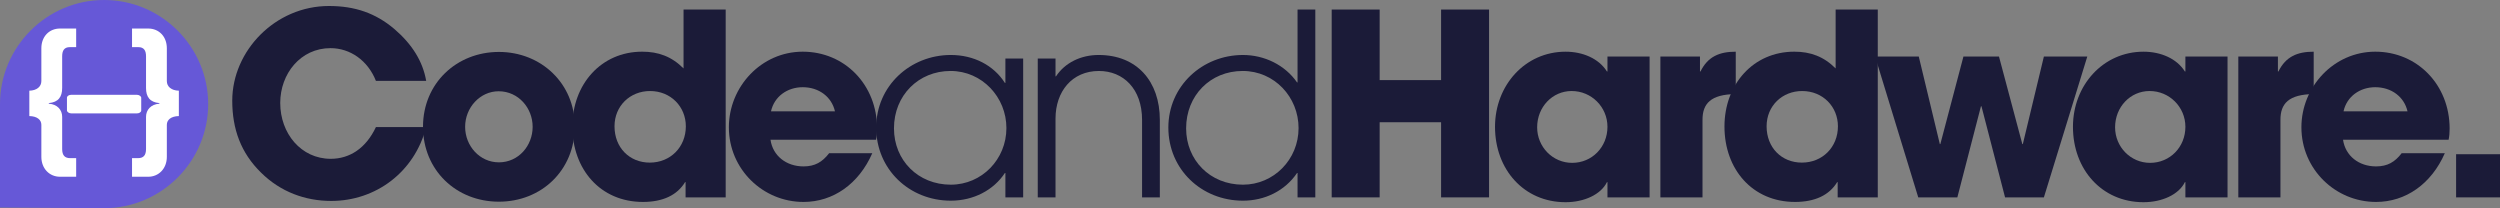 <?xml version="1.0" encoding="UTF-8"?>
<!DOCTYPE svg PUBLIC "-//W3C//DTD SVG 1.1//EN" "http://www.w3.org/Graphics/SVG/1.1/DTD/svg11.dtd">
<!-- Creator: CorelDRAW 2019 (64-Bit) -->
<svg xmlns="http://www.w3.org/2000/svg" xml:space="preserve" width="11.096in" height="0.924in" version="1.1" style="shape-rendering:geometricPrecision; text-rendering:geometricPrecision; image-rendering:optimizeQuality; fill-rule:evenodd; clip-rule:evenodd"
viewBox="0 0 2993.28 249.26"
 xmlns:xlink="http://www.w3.org/1999/xlink"
 xmlns:xodm="http://www.corel.com/coreldraw/odm/2003">
 <rect x="0" y="0" width="2993.28" height="249.26" fill="#808080" stroke="none"/>
 <defs>
  <style type="text/css">
   <![CDATA[
    .fil0 {fill:#6658D7}
    .fil2 {fill:white}
    .fil3 {fill:#1B1B38;fill-rule:nonzero}
    .fil1 {fill:white;fill-rule:nonzero}
   ]]>
  </style>
 </defs>
 <g id="Capa_x0020_1">
  <path class="fil0" d="M124.63 0l0 0c68.55,0 124.63,56.08 124.63,124.63l0 0c0,68.55 -56.08,124.63 -124.63,124.63l-0 0 -124.63 -0.8 -0 -123.83 0 -0c0,-68.55 56.08,-124.63 124.63,-124.63z"/>
  <path class="fil1" d="M177.51 211.62c12.46,0 22.25,-9.72 22.25,-23.86l0 -38.35c0,-5.83 4.9,-10.25 14.39,-10.43l0 -30.4c-9.05,-0.18 -14.39,-4.95 -14.39,-11.49l0 -39.24c0,-14.32 -9.64,-23.68 -22.25,-23.68l-19.43 0 0 22.27 7.56 0c6.68,0 9.2,4.07 9.2,10.96l0 38c0,10.6 4.6,16.97 15.87,18.03l0.15 0 0 0.71c-10.23,0.71 -16.02,7.43 -16.02,15.73l0 38.53c0,7.6 -3.12,10.96 -9.64,10.96l-7.12 0 0 22.27 19.43 0zm-86.32 0l0 -22.27 -7.12 0c-6.52,0 -9.64,-3.36 -9.64,-10.96l0 -38.53c0,-8.31 -5.78,-15.02 -16.02,-15.73l0 -0.71 0.15 0c11.27,-1.06 15.87,-7.43 15.87,-18.03l0 -38c0,-6.89 2.52,-10.96 9.2,-10.96l7.56 0 0 -22.27 -19.43 0c-12.61,0 -22.25,9.37 -22.25,23.68l0 39.24c0,6.54 -5.34,11.31 -14.39,11.49l0 30.4c9.49,0.18 14.39,4.6 14.39,10.43l0 38.35c0,14.14 9.79,23.86 22.25,23.86l19.43 0z"/>
  <rect class="fil2" x="80.17" y="113.5" width="88.92" height="22.27" rx="5.18" ry="3.49"/>
  <path class="fil3" d="M510.27 96.83c-3.95,-23.1 -16.71,-43.76 -37.99,-62 -22.49,-19.15 -47.41,-27.65 -78.41,-27.65 -64.43,0 -115.79,53.79 -115.79,113.36 0,34.04 10.33,62.6 34.64,86.31 23.1,22.79 52.58,33.73 83.88,33.73 53.18,0 99.68,-34.34 113.66,-88.43l-60.17 0c-11.85,25.22 -31.3,37.99 -54.09,37.99 -35.56,0 -60.48,-30.39 -60.48,-66.86 0,-34.95 24.31,-65.64 60.17,-65.64 23.4,0 44.67,14.59 54.4,39.2l60.17 0z"/>
  <path id="1" class="fil3" d="M688.2 151.22c0,-51.05 -40.11,-89.04 -90.87,-89.04 -50.45,0 -90.87,37.38 -90.87,89.65 0,51.66 39.51,89.65 90.87,89.65 50.75,0 90.87,-37.38 90.87,-90.26zm-90.87 43.15c-22.79,0 -40.42,-19.45 -40.42,-42.55 0,-23.1 17.93,-42.55 40.11,-42.55 23.7,0 40.72,20.06 40.72,42.55 0,22.49 -16.72,42.55 -40.42,42.55z"/>
  <path id="2" class="fil3" d="M868.87 236.32l0 -224.89 -50.45 0 0 70.5c-14.28,-14.28 -30.09,-20.06 -49.54,-20.06 -49.23,0 -83.57,39.2 -83.57,89.65 0,51.06 33.43,90.26 84.48,90.26 24.01,0 41.03,-8.2 50.45,-23.7l0.61 0 0 18.23 48.02 0zm-90.87 -41.63c-24.31,0 -42.24,-17.93 -42.24,-43.46 0,-24.62 18.84,-42.24 42.55,-42.24 24.92,0 42.85,18.84 42.85,42.24 0,24.92 -18.54,43.46 -43.15,43.46z"/>
  <path id="3" class="fil3" d="M1048.93 167.33c0.91,-4.56 1.22,-8.51 1.22,-13.37 0,-52.27 -38.6,-92.08 -89.04,-92.08 -49.54,0 -88.43,41.94 -88.43,90.56 0,50.14 40.72,89.35 89.35,89.35 35.56,0 66.25,-21.58 82.36,-58.35l-51.66 0c-8.2,10.64 -17.02,15.8 -30.69,15.8 -20.67,0 -36.77,-12.76 -39.51,-31.91l126.42 0zm-125.81 -34.04c3.95,-17.93 19.75,-28.87 37.99,-28.87 19.45,0 34.65,11.55 38.6,28.87l-76.58 0z"/>
  <polygon id="4" class="fil3" points="1782.86,236.32 1782.86,11.43 1725.43,11.43 1725.43,95.91 1651.88,95.91 1651.88,11.43 1594.45,11.43 1594.45,236.32 1651.88,236.32 1651.88,146.36 1725.43,146.36 1725.43,236.32 "/>
  <path id="5" class="fil3" d="M1975.08 236.32l0 -168.66 -50.45 0 0 17.93 -0.61 0c-9.72,-15.5 -28.87,-23.7 -49.54,-23.7 -48.32,0 -84.48,40.11 -84.48,89.95 0,51.06 34.64,90.26 84.48,90.26 22.18,0 42.24,-9.12 49.54,-24.01l0.61 0 0 18.23 50.45 0zm-92.69 -41.33c-23.4,0 -41.94,-19.15 -41.94,-42.55 0,-24.31 18.23,-43.46 41.33,-43.46 23.7,0 42.85,19.15 42.85,42.85 0,24.31 -18.54,43.15 -42.24,43.15z"/>
  <path id="6" class="fil3" d="M2038.44 236.32l0 -92.99c0,-19.15 9.73,-30.39 39.81,-30.69l0 -50.75c-19.45,0 -33.43,5.77 -42.24,23.7l-0.61 0 0 -17.93 -47.41 0 0 168.66 50.45 0z"/>
  <path id="7" class="fil3" d="M2248.28 236.32l0 -224.89 -50.45 0 0 70.5c-14.28,-14.28 -30.09,-20.06 -49.54,-20.06 -49.23,0 -83.57,39.2 -83.57,89.65 0,51.06 33.43,90.26 84.48,90.26 24.01,0 41.03,-8.2 50.45,-23.7l0.61 0 0 18.23 48.02 0zm-90.87 -41.63c-24.31,0 -42.24,-17.93 -42.24,-43.46 0,-24.62 18.84,-42.24 42.55,-42.24 24.92,0 42.85,18.84 42.85,42.24 0,24.92 -18.54,43.46 -43.15,43.46z"/>
  <polygon id="8" class="fil3" points="2447.18,236.32 2499.15,67.65 2447.18,67.65 2421.96,172.5 2421.35,172.5 2393.39,67.65 2350.85,67.65 2323.19,172.5 2322.58,172.5 2297.36,67.65 2245.09,67.65 2296.75,236.32 2343.55,236.32 2371.82,127.22 2372.42,127.22 2400.69,236.32 "/>
  <path id="9" class="fil3" d="M2667.05 236.32l0 -168.66 -50.45 0 0 17.93 -0.61 0c-9.72,-15.5 -28.87,-23.7 -49.54,-23.7 -48.32,0 -84.48,40.11 -84.48,89.95 0,51.06 34.64,90.26 84.48,90.26 22.18,0 42.24,-9.12 49.54,-24.01l0.61 0 0 18.23 50.45 0zm-92.69 -41.33c-23.4,0 -41.94,-19.15 -41.94,-42.55 0,-24.31 18.23,-43.46 41.33,-43.46 23.7,0 42.85,19.15 42.85,42.85 0,24.31 -18.54,43.15 -42.24,43.15z"/>
  <path id="10" class="fil3" d="M2730.41 236.32l0 -92.99c0,-19.15 9.73,-30.39 39.81,-30.69l0 -50.75c-19.45,0 -33.43,5.77 -42.24,23.7l-0.61 0 0 -17.93 -47.41 0 0 168.66 50.45 0z"/>
  <path id="11" class="fil3" d="M2931.75 167.33c0.91,-4.56 1.22,-8.51 1.22,-13.37 0,-52.27 -38.6,-92.08 -89.04,-92.08 -49.54,0 -88.43,41.94 -88.43,90.56 0,50.14 40.72,89.35 89.35,89.35 35.56,0 66.25,-21.58 82.36,-58.35l-51.66 0c-8.2,10.64 -17.02,15.8 -30.69,15.8 -20.67,0 -36.77,-12.76 -39.51,-31.91l126.42 0zm-125.81 -34.04c3.95,-17.93 19.75,-28.87 37.99,-28.87 19.45,0 34.65,11.55 38.6,28.87l-76.58 0z"/>
  <polygon id="12" class="fil3" points="2993.28,236.32 2993.28,184.65 2940.71,184.65 2940.71,236.32 "/>
  <path id="13" class="fil3" d="M1225.04 236.32l0 -166.23 -21.27 0 0 29.17 -0.61 0c-13.37,-20.97 -37.08,-33.43 -64.73,-33.43 -48.62,0 -89.35,37.08 -89.35,86.92 0,49.84 39.51,87.52 89.35,87.52 27.05,0 51.06,-12.46 64.73,-33.13l0.61 0 0 29.17 21.27 0zm-86.61 -15.2c-39.2,0 -68.07,-29.17 -68.07,-67.47 0,-39.51 29.48,-68.68 67.77,-68.68 37.68,0 66.86,31.3 66.86,68.38 0,37.38 -29.48,67.77 -66.55,67.77z"/>
  <path id="14" class="fil3" d="M1388.69 236.32l0 -92.69c0,-46.19 -27.35,-77.8 -73.24,-77.8 -21.58,0 -40.42,9.42 -51.06,25.53l-0.61 0 0 -21.27 -21.27 0 0 166.23 21.27 0 0 -94.21c0,-32.52 19.75,-57.13 51.97,-57.13 29.17,0 51.66,21.27 51.66,58.65l0 92.69 21.27 0z"/>
  <path id="15" class="fil3" d="M1574.84 236.32l0 -224.89 -21.27 0 0 87.22 -0.61 0c-14.28,-20.67 -38.9,-32.82 -64.73,-32.82 -48.62,0 -89.35,37.08 -89.35,86.92 0,49.84 39.51,87.52 89.35,87.52 25.83,0 50.14,-11.55 64.73,-33.13l0.61 0 0 29.17 21.27 0zm-86.61 -15.2c-39.51,0 -68.07,-29.48 -68.07,-67.47 0,-39.2 28.87,-68.68 67.77,-68.68 37.99,0 66.86,31.3 66.86,68.38 0,37.68 -29.78,67.77 -66.55,67.77l0 0z"/>
 </g>
</svg>
